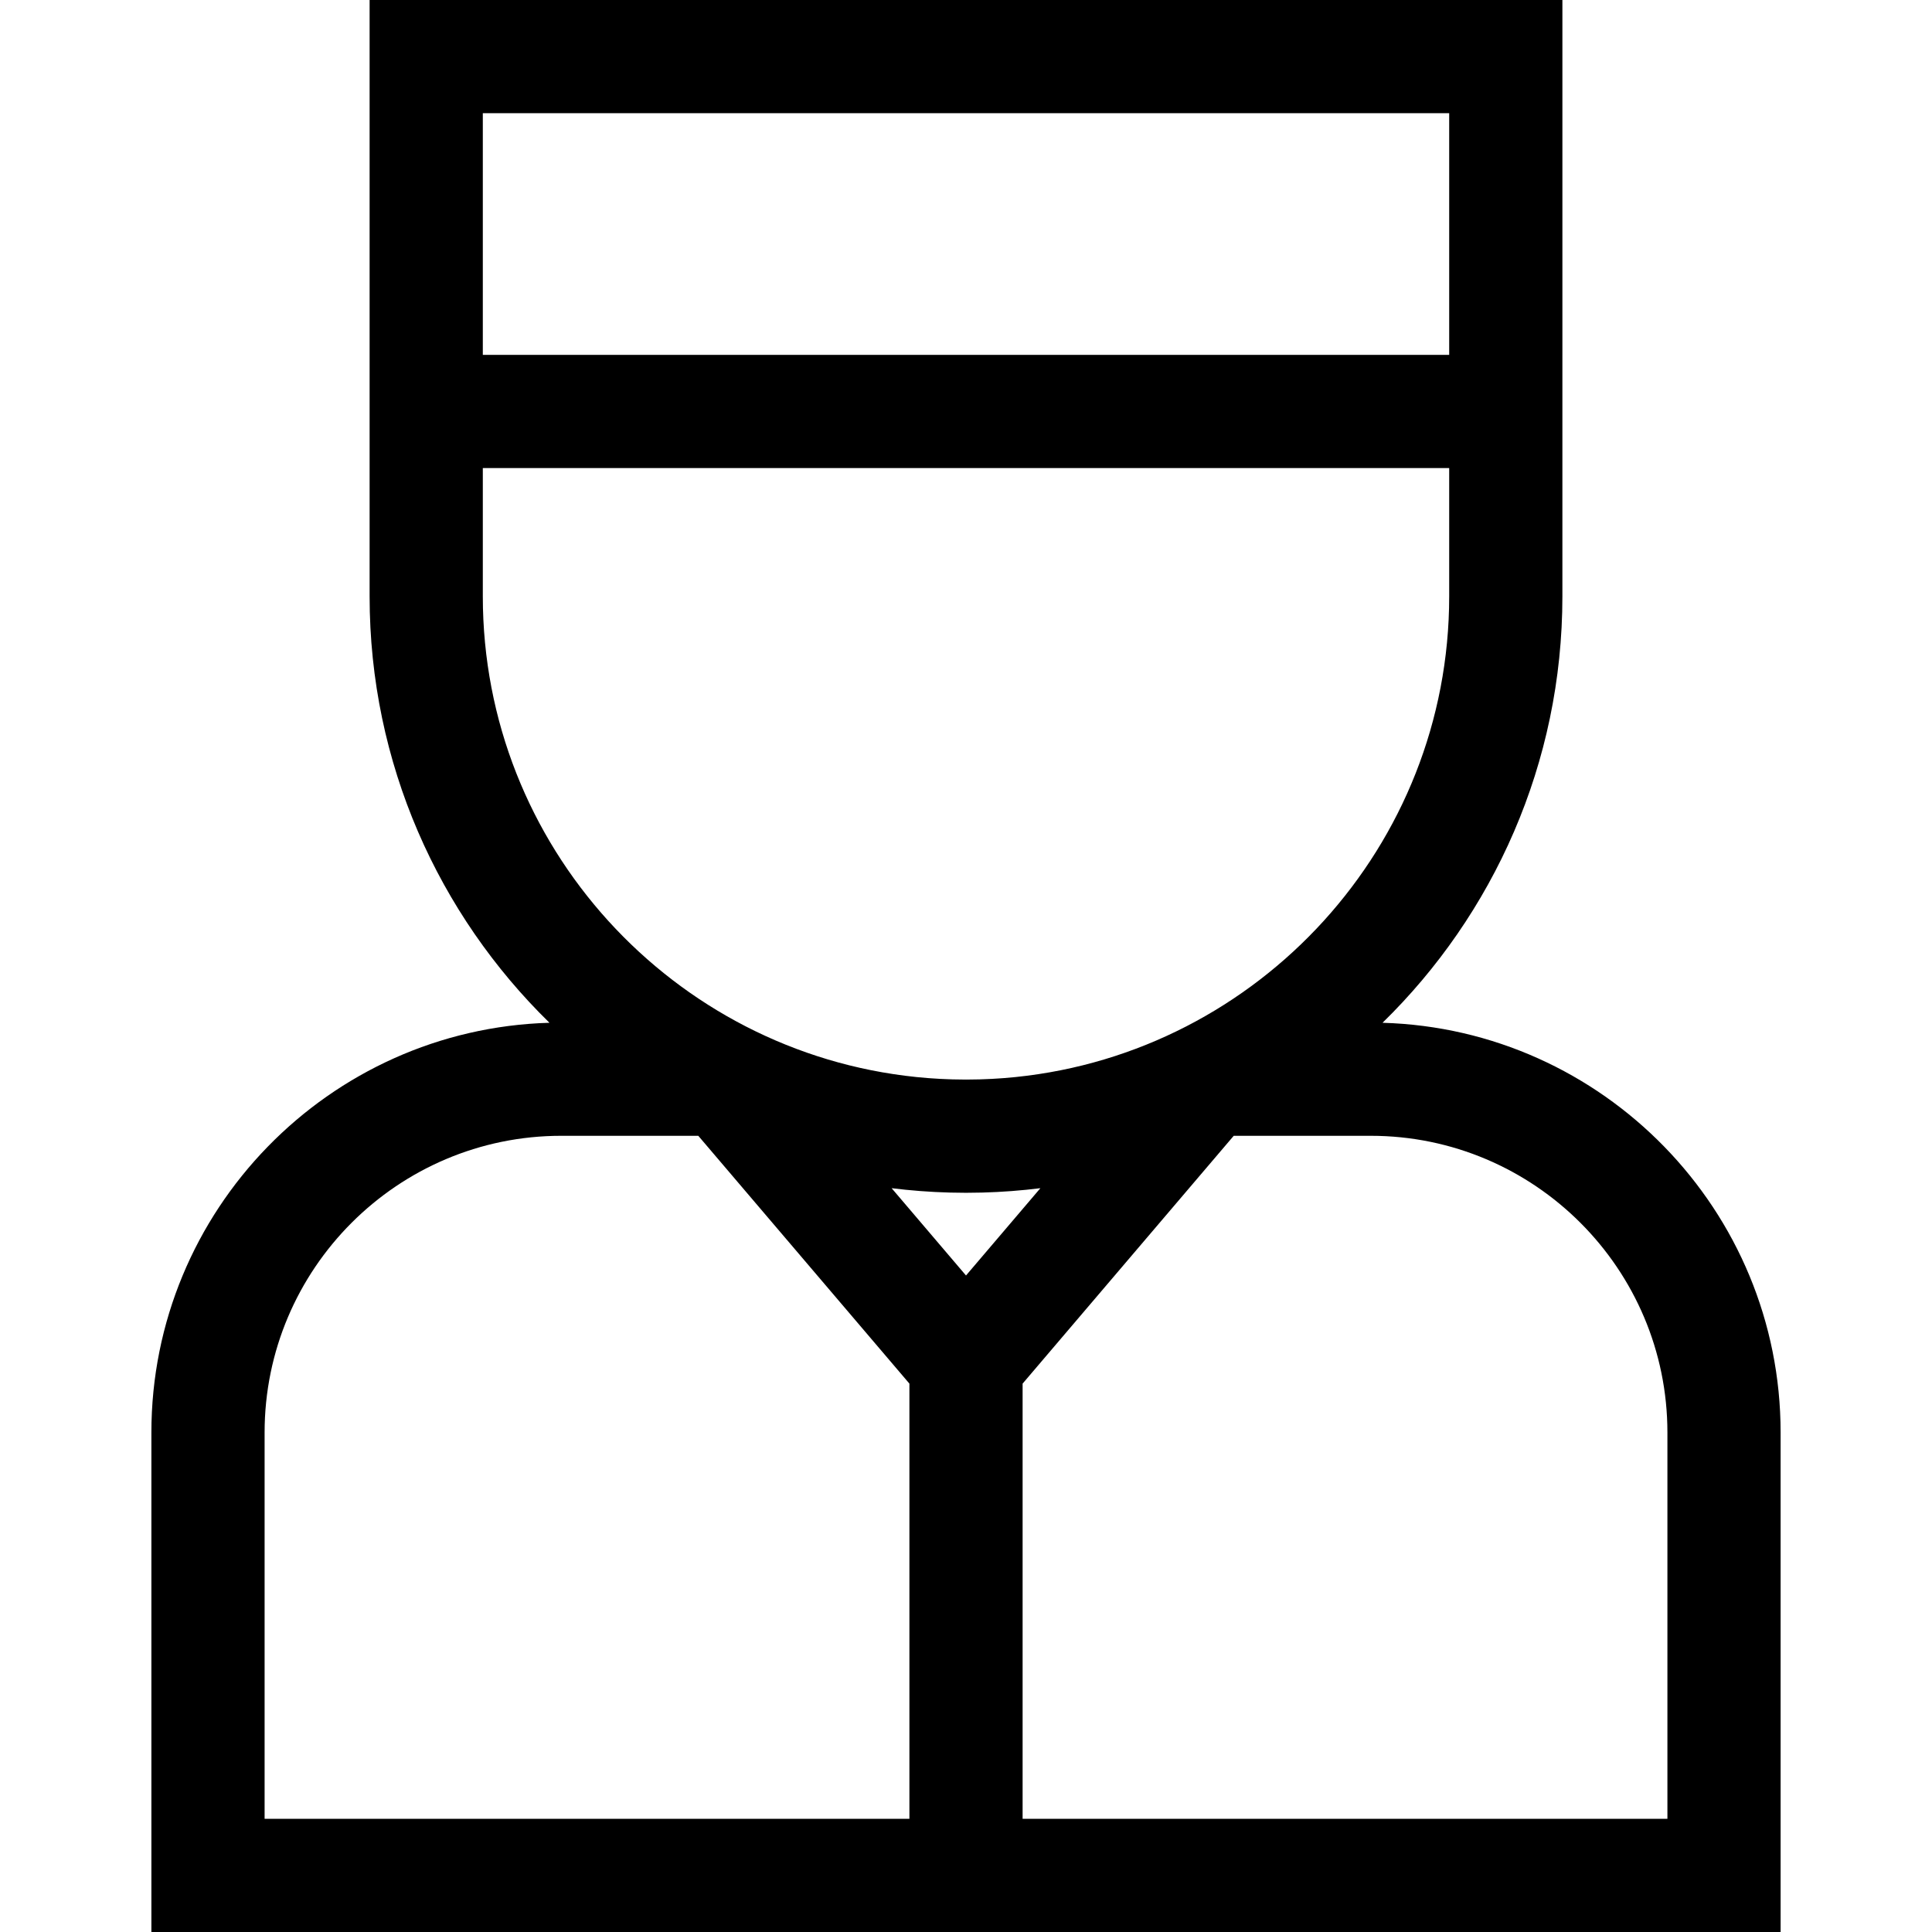 <?xml version="1.0" encoding="iso-8859-1"?>
<!-- Generator: Adobe Illustrator 19.0.0, SVG Export Plug-In . SVG Version: 6.00 Build 0)  -->
<svg xmlns="http://www.w3.org/2000/svg" xmlns:xlink="http://www.w3.org/1999/xlink" version="1.1" id="Layer_1" x="0px" y="0px" viewBox="0 0 511.999 511.999" style="enable-background:new 0 0 511.999 511.999;" xml:space="preserve">
<g>
	<g>
		<path d="M366.386,271.046c29.388-28.716,47.664-68.758,47.664-112.995v-34.008V94.041V0H97.95v94.041v30.001v34.008    c0,44.237,18.276,84.279,47.664,112.995c-58.454,1.665-105.495,49.731-105.495,108.58v132.373h431.76V379.626    C471.881,320.777,424.839,272.711,366.386,271.046z M127.951,30.001H384.05v64.04H127.951V30.001z M127.951,158.05v-34.008H384.05    v34.008c0,66.156-50.429,120.754-114.865,127.374c-0.082,0.008-0.165,0.017-0.247,0.025c-0.929,0.094-1.862,0.175-2.797,0.249    c-0.328,0.025-0.656,0.047-0.984,0.07c-0.751,0.053-1.502,0.103-2.256,0.143c-0.601,0.031-1.203,0.054-1.805,0.077    c-0.526,0.021-1.05,0.046-1.577,0.06c-1.169,0.031-2.341,0.05-3.516,0.05c-1.175,0-2.347-0.019-3.516-0.05    c-0.527-0.014-1.052-0.039-1.577-0.06c-0.602-0.023-1.204-0.045-1.805-0.077c-0.754-0.04-1.505-0.09-2.256-0.143    c-0.328-0.023-0.656-0.045-0.984-0.07c-0.935-0.074-1.868-0.156-2.797-0.249c-0.083-0.008-0.165-0.017-0.247-0.025    C178.381,278.804,127.951,224.206,127.951,158.05z M241.001,481.997H70.122V379.626c0-43.355,35.273-78.628,78.628-78.628h36.304    l55.948,65.674V481.997z M236.291,314.882c2.471,0.305,4.954,0.557,7.45,0.747c0.228,0.018,0.456,0.03,0.684,0.047    c1.091,0.078,2.182,0.153,3.278,0.208c0.61,0.032,1.223,0.05,1.834,0.074c0.748,0.03,1.494,0.066,2.244,0.086    c1.402,0.037,2.807,0.057,4.218,0.057c1.411,0,2.818-0.021,4.22-0.057c0.745-0.019,1.486-0.055,2.228-0.085    c0.616-0.025,1.234-0.043,1.848-0.075c1.095-0.056,2.187-0.13,3.278-0.208c0.228-0.017,0.457-0.029,0.684-0.047    c2.496-0.189,4.979-0.441,7.451-0.747l-19.709,23.136L236.291,314.882z M441.88,481.999L441.88,481.999H271.001V366.673    l55.948-65.674h36.304c43.355,0,78.628,35.273,78.628,78.628V481.999z"/>
	</g>
</g>
<g>
</g>
<g>
</g>
<g>
</g>
<g>
</g>
<g>
</g>
<g>
</g>
<g>
</g>
<g>
</g>
<g>
</g>
<g>
</g>
<g>
</g>
<g>
</g>
<g>
</g>
<g>
</g>
<g>
</g>
</svg>
